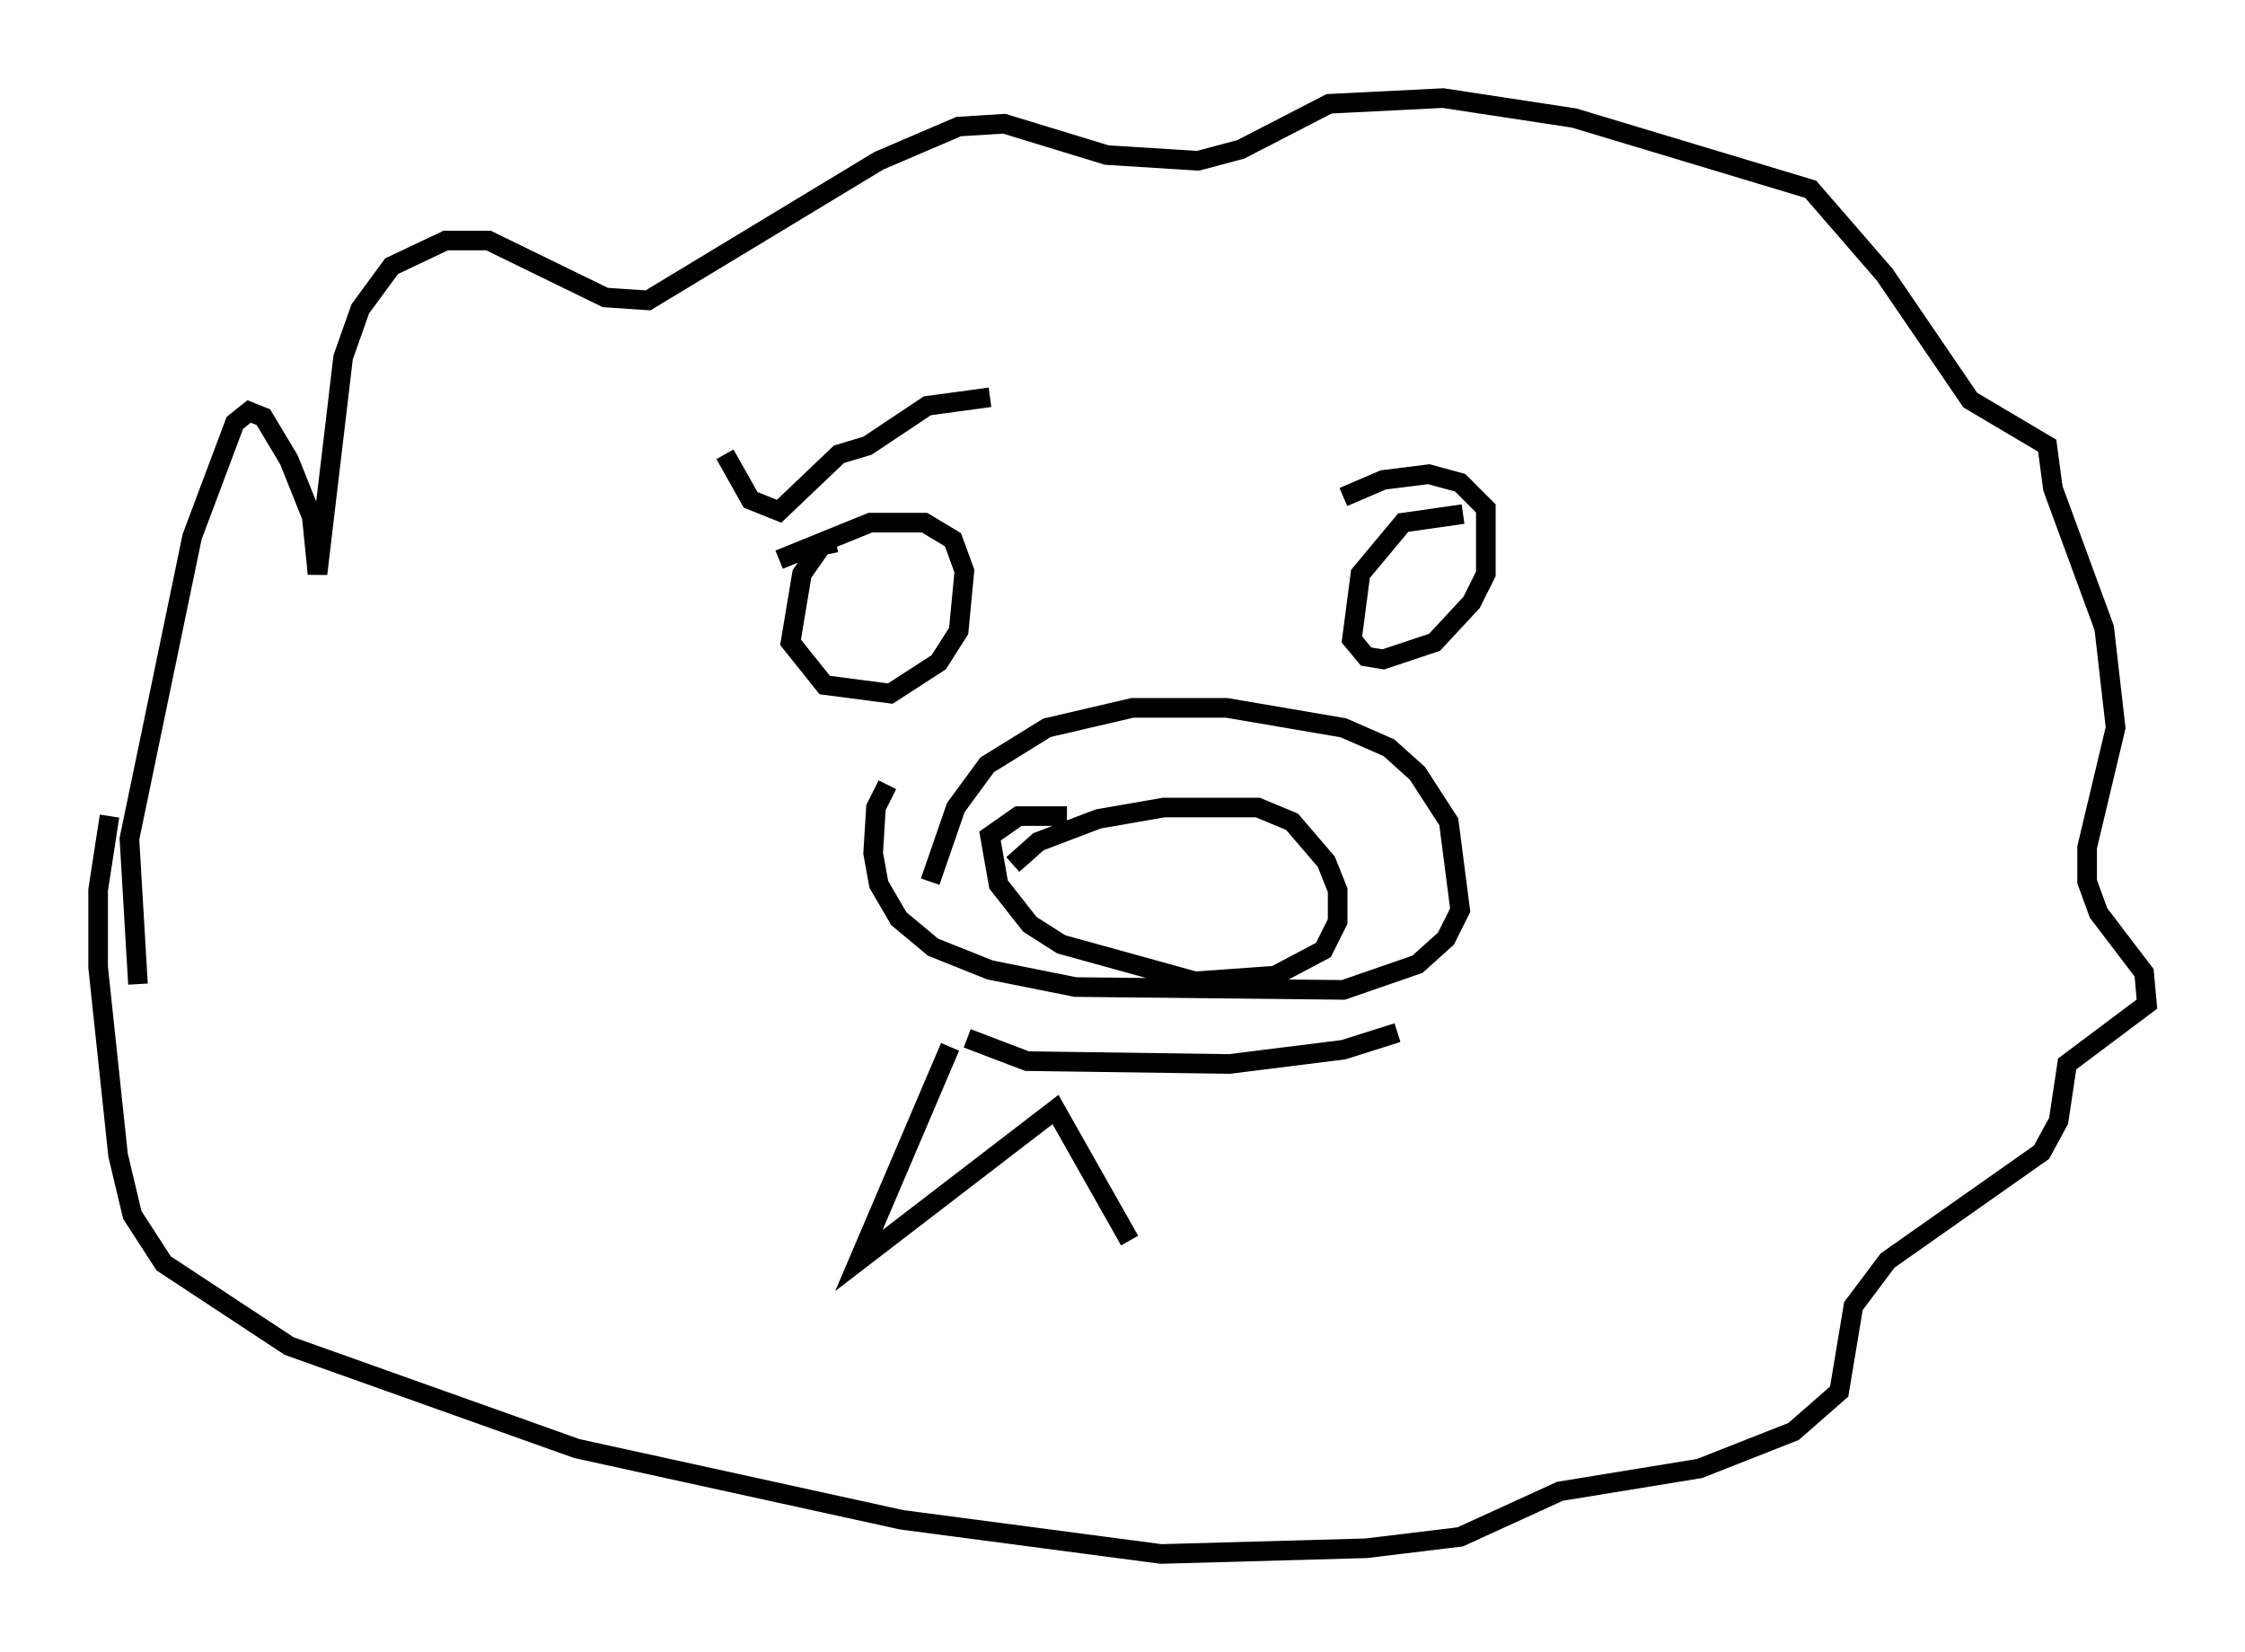 <?xml version="1.0" encoding="utf-8" ?>
<svg baseProfile="full" height="84.223" version="1.1" width="114.436" xmlns="http://www.w3.org/2000/svg" xmlns:ev="http://www.w3.org/2001/xml-events" xmlns:xlink="http://www.w3.org/1999/xlink"><defs /><rect fill="white" height="84.223" width="114.436" x="0" y="0" /><path d="M9.067, 53.078 m-2.034, -2.905 l-0.436, -7.408 3.196, -15.397 l2.179, -5.81 0.726, -0.581 l0.726, 0.291 1.307, 2.179 l1.162, 2.905 0.291, 2.905 l1.307, -11.039 0.872, -2.469 l1.598, -2.179 2.76, -1.307 l2.179, 0.0 5.955, 2.905 l2.179, 0.145 11.765, -7.117 l4.067, -1.743 2.324, -0.145 l5.229, 1.598 4.648, 0.291 l2.179, -0.581 4.503, -2.324 l5.81, -0.291 6.682, 1.017 l12.056, 3.631 3.777, 4.358 l4.358, 6.391 3.922, 2.324 l0.291, 2.179 2.615, 7.117 l0.581, 5.084 -1.453, 6.101 l0.0, 1.743 0.581, 1.598 l2.324, 3.05 0.145, 1.598 l-4.067, 3.05 -0.436, 2.905 l-0.872, 1.598 -7.844, 5.52 l-1.743, 2.324 -0.726, 4.358 l-2.324, 2.034 -4.793, 1.888 l-7.117, 1.162 -5.084, 2.324 l-4.793, 0.581 -10.458, 0.291 l-13.218, -1.743 -16.559, -3.631 l-14.67, -5.229 -6.391, -4.212 l-1.598, -2.469 -0.726, -3.05 l-1.017, -9.587 0.0, -3.922 l0.581, -3.777 m37.039, -13.944 l-0.726, 0.145 -1.017, 1.453 l-0.581, 3.486 1.743, 2.179 l3.341, 0.436 2.469, -1.598 l1.017, -1.598 0.291, -3.05 l-0.581, -1.598 -1.453, -0.872 l-2.76, 0.0 -4.648, 1.888 m34.86, -2.324 l-3.05, 0.436 -2.179, 2.615 l-0.436, 3.341 0.726, 0.872 l0.872, 0.145 2.615, -0.872 l1.888, -2.034 0.726, -1.453 l0.0, -3.341 -1.307, -1.307 l-1.598, -0.436 -2.324, 0.291 l-2.034, 0.872 m-16.849, 18.737 l1.307, -1.162 3.05, -1.162 l3.341, -0.581 4.793, 0.0 l1.743, 0.726 1.743, 2.034 l0.581, 1.453 0.0, 1.598 l-0.726, 1.453 -2.469, 1.307 l-4.067, 0.291 -6.827, -1.888 l-1.598, -1.017 -1.598, -2.034 l-0.436, -2.469 1.453, -1.017 l2.469, 0.0 m-5.084, 11.33 l3.05, 1.162 10.313, 0.145 l5.81, -0.726 2.76, -0.872 m-23.821, -7.698 l1.307, -3.777 1.598, -2.179 l3.05, -1.888 4.358, -1.017 l4.793, 0.0 5.955, 1.017 l2.324, 1.017 1.453, 1.307 l1.598, 2.469 0.581, 4.503 l-0.726, 1.453 -1.453, 1.307 l-3.777, 1.307 -13.654, -0.145 l-4.358, -0.872 -2.905, -1.162 l-1.743, -1.453 -1.017, -1.743 l-0.291, -1.598 0.145, -2.324 l0.581, -1.162 m-8.279, -16.849 l1.307, 2.324 1.453, 0.581 l3.05, -2.905 1.453, -0.436 l3.05, -2.034 3.196, -0.436 m-2.034, 33.117 l-4.648, 10.894 10.022, -7.698 l3.777, 6.682 " fill="none" stroke="black" stroke-width="1" /></svg>